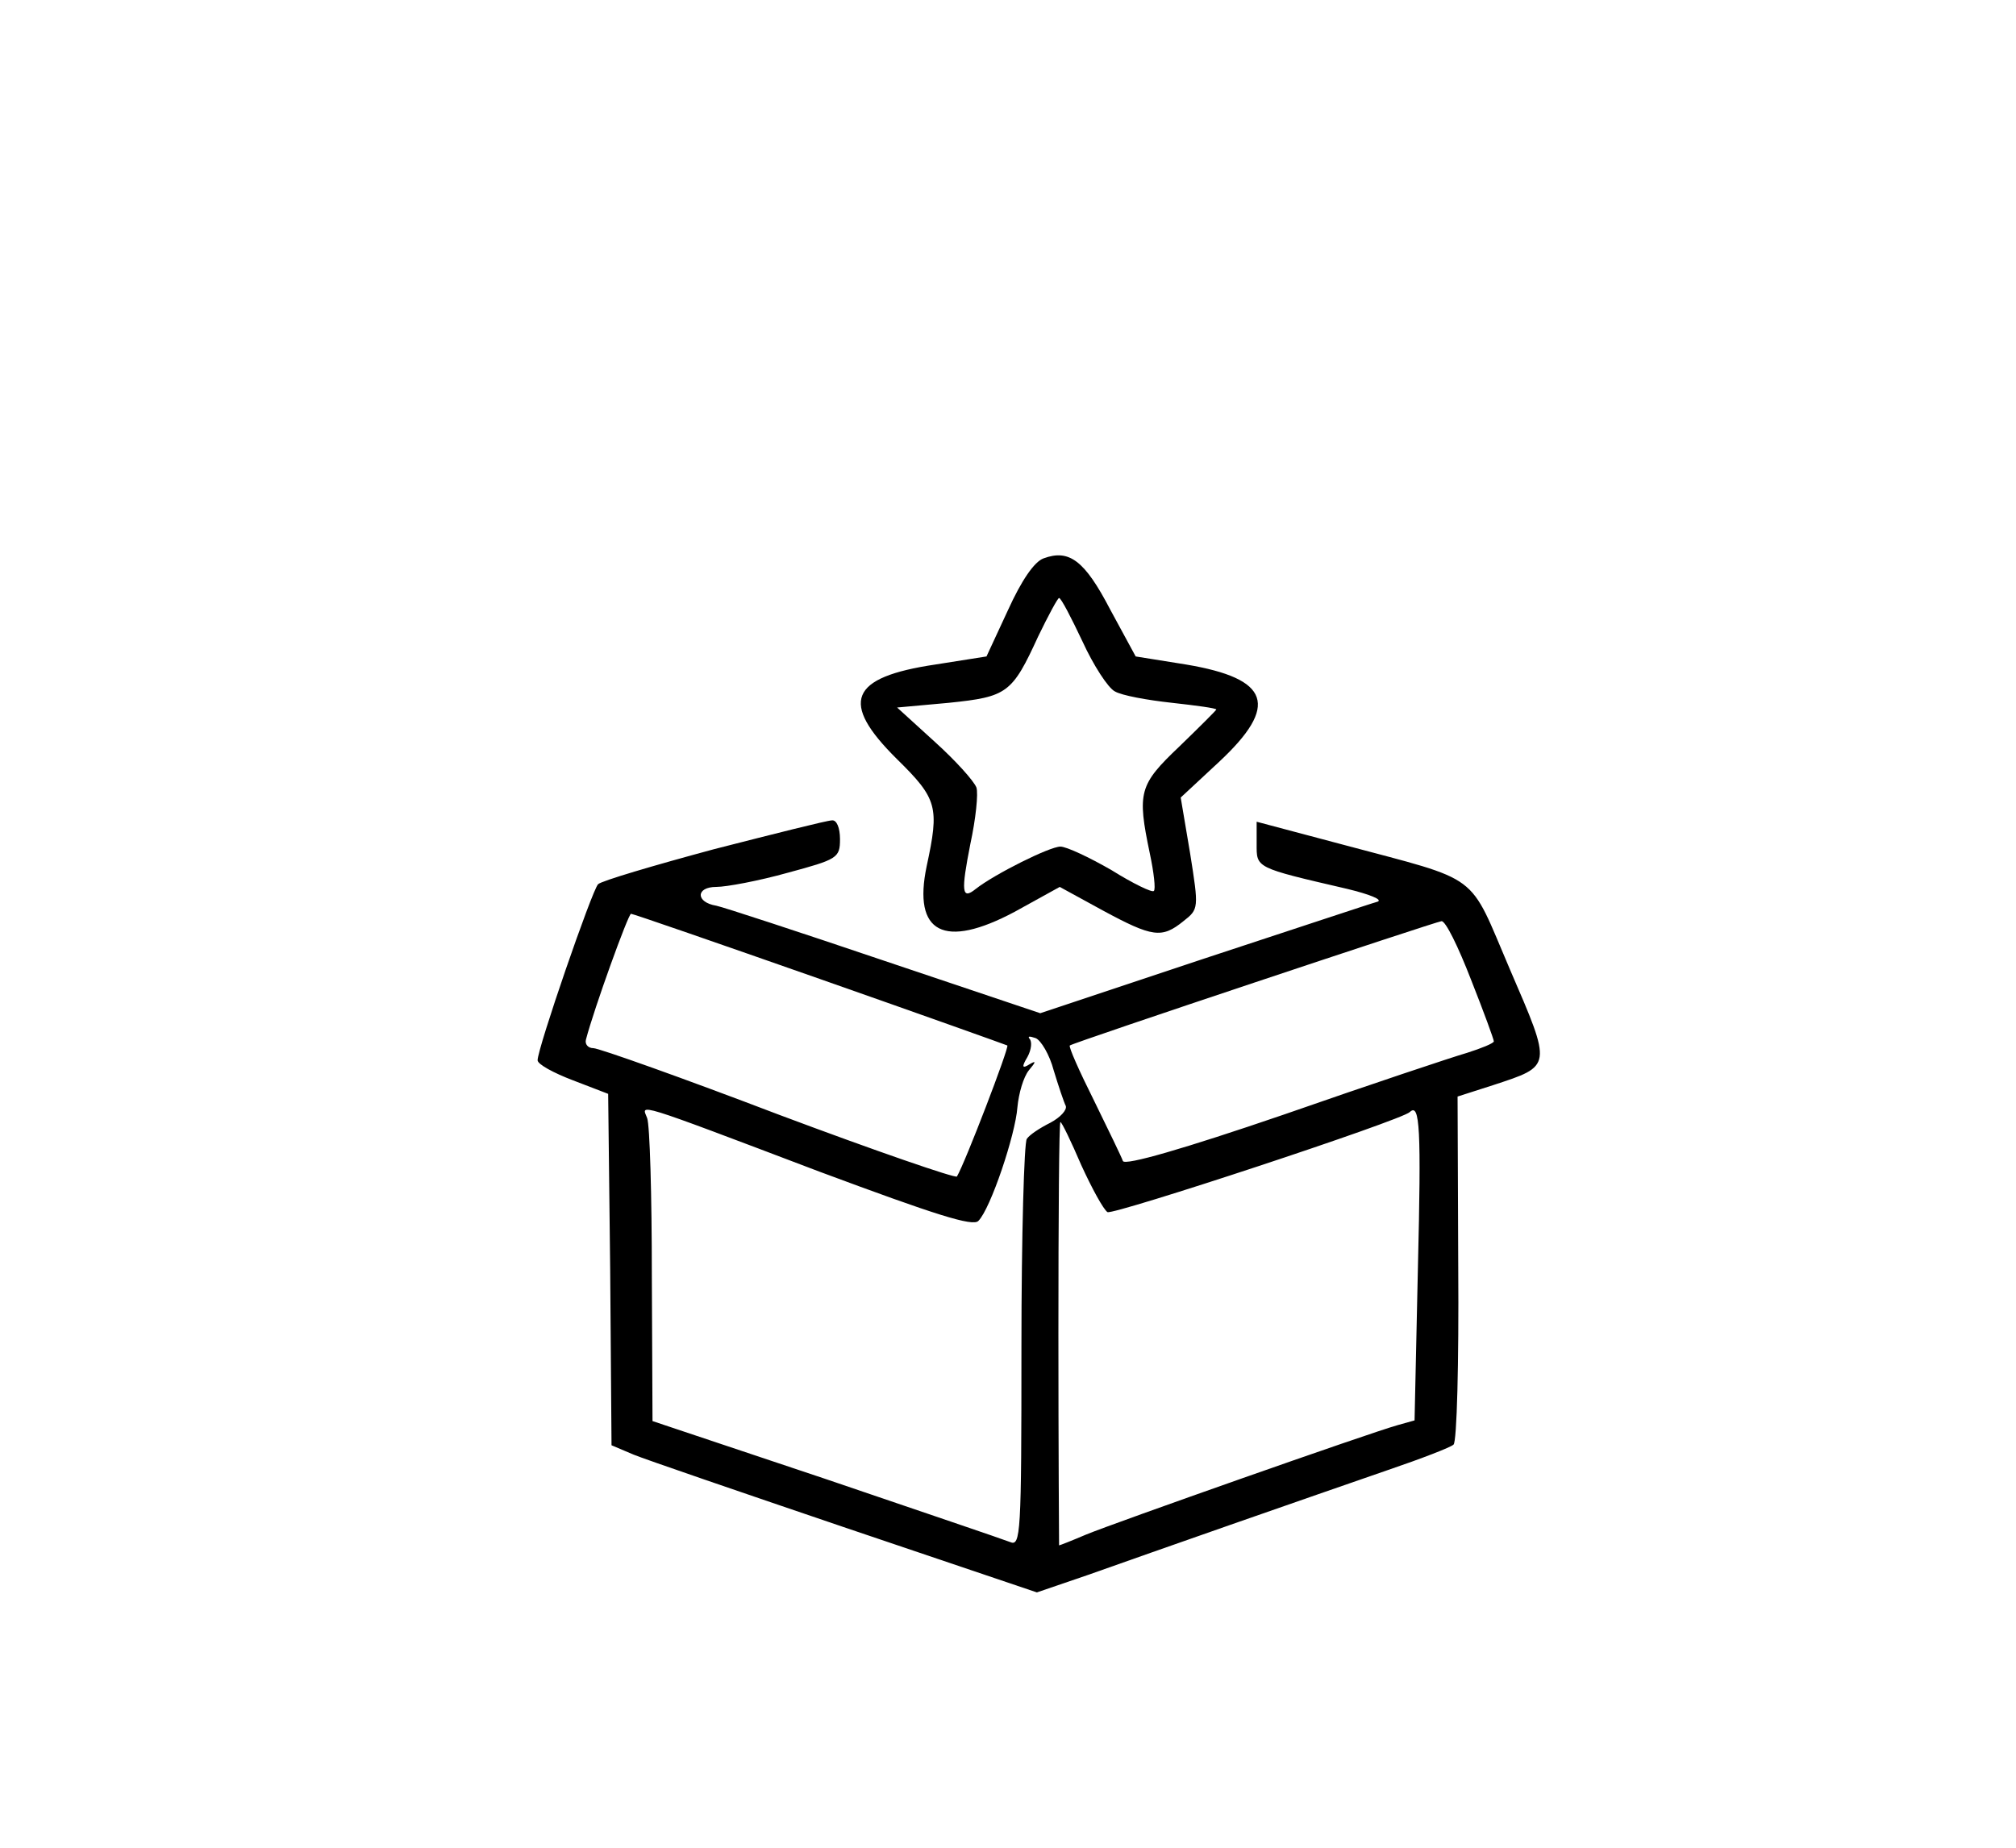<?xml version="1.0" standalone="no"?>
<!DOCTYPE svg PUBLIC "-//W3C//DTD SVG 20010904//EN"
 "http://www.w3.org/TR/2001/REC-SVG-20010904/DTD/svg10.dtd">
<svg version="1.0" xmlns="http://www.w3.org/2000/svg"
 width="300pt" height="275pt" viewBox="0 0 300 275"
 preserveAspectRatio="xMidYMid meet">
<g transform="translate(0,275) scale(0.1,-0.1)"
fill="#000000" stroke="none">
<path d="M1553 1919 c-14 -5 -33 -33 -53 -77 l-32 -69 -76 -12 c-128 -19 -143
-56 -57 -141 60 -59 63 -71 44 -159 -21 -100 26 -124 131 -68 l67 37 64 -35
c74 -40 88 -42 120 -16 23 18 23 19 10 101 l-14 83 57 53 c90 84 76 124 -49
145 l-75 12 -38 70 c-38 73 -61 90 -99 76z m58 -124 c16 -35 38 -69 48 -74 10
-6 48 -13 85 -17 36 -4 66 -8 66 -10 0 -1 -25 -26 -55 -55 -60 -57 -63 -68
-44 -159 6 -28 9 -54 6 -56 -2 -3 -31 11 -63 31 -33 19 -67 35 -76 35 -16 0
-98 -41 -126 -63 -21 -17 -22 -4 -8 67 8 37 12 75 9 84 -4 10 -31 40 -62 68
l-56 51 77 7 c87 9 94 14 133 99 15 31 29 57 31 57 3 0 18 -29 35 -65z"/>
<path d="M1062 1486 c-89 -24 -167 -47 -172 -52 -9 -9 -90 -244 -90 -262 0 -6
24 -19 53 -30 l52 -20 3 -261 2 -262 33 -14 c17 -7 160 -56 316 -109 l284 -96
76 26 c42 15 139 49 216 76 77 27 181 63 230 80 50 17 94 34 98 38 5 4 8 122
7 263 l-1 255 53 17 c88 29 88 26 25 172 -63 147 -40 130 -249 186 l-128 34 0
-33 c0 -36 -3 -35 135 -67 33 -8 53 -16 45 -19 -8 -2 -125 -41 -259 -85 l-243
-81 -232 78 c-127 43 -240 80 -250 82 -31 5 -31 28 0 28 15 0 63 9 106 21 74
20 78 22 78 50 0 17 -5 29 -12 28 -7 0 -86 -20 -176 -43z m158 -193 c151 -53
277 -98 279 -99 3 -3 -63 -175 -75 -195 -2 -3 -121 38 -265 92 -144 55 -268
99 -276 99 -8 0 -13 6 -11 13 12 46 63 187 67 187 3 0 130 -44 281 -97z m969
-1 c19 -48 34 -89 34 -92 -1 -3 -18 -10 -40 -17 -21 -6 -144 -47 -273 -92
-149 -51 -236 -76 -239 -69 -2 6 -22 47 -43 90 -22 44 -38 80 -36 82 7 5 544
184 553 185 6 1 25 -38 44 -87z m-621 -135 c7 -23 15 -47 18 -53 2 -6 -8 -17
-23 -25 -16 -8 -31 -18 -35 -24 -4 -5 -8 -144 -8 -309 0 -280 -1 -298 -17
-291 -10 4 -134 46 -275 94 l-257 86 -1 217 c0 119 -3 224 -7 234 -8 21 -25
27 257 -80 172 -64 228 -82 236 -73 18 18 55 128 58 169 2 21 9 45 17 55 11
13 11 15 1 9 -11 -7 -12 -4 -3 11 6 11 7 23 3 27 -3 4 0 4 9 1 8 -3 21 -25 27
-48z m542 -293 l-5 -228 -25 -7 c-43 -12 -423 -146 -464 -163 -21 -9 -39 -16
-40 -16 0 0 -1 142 -1 315 0 173 1 315 3 315 2 0 16 -29 31 -64 16 -35 33 -66
39 -70 8 -5 439 137 450 149 15 14 17 -25 12 -231z"/>
</g>
</svg>
